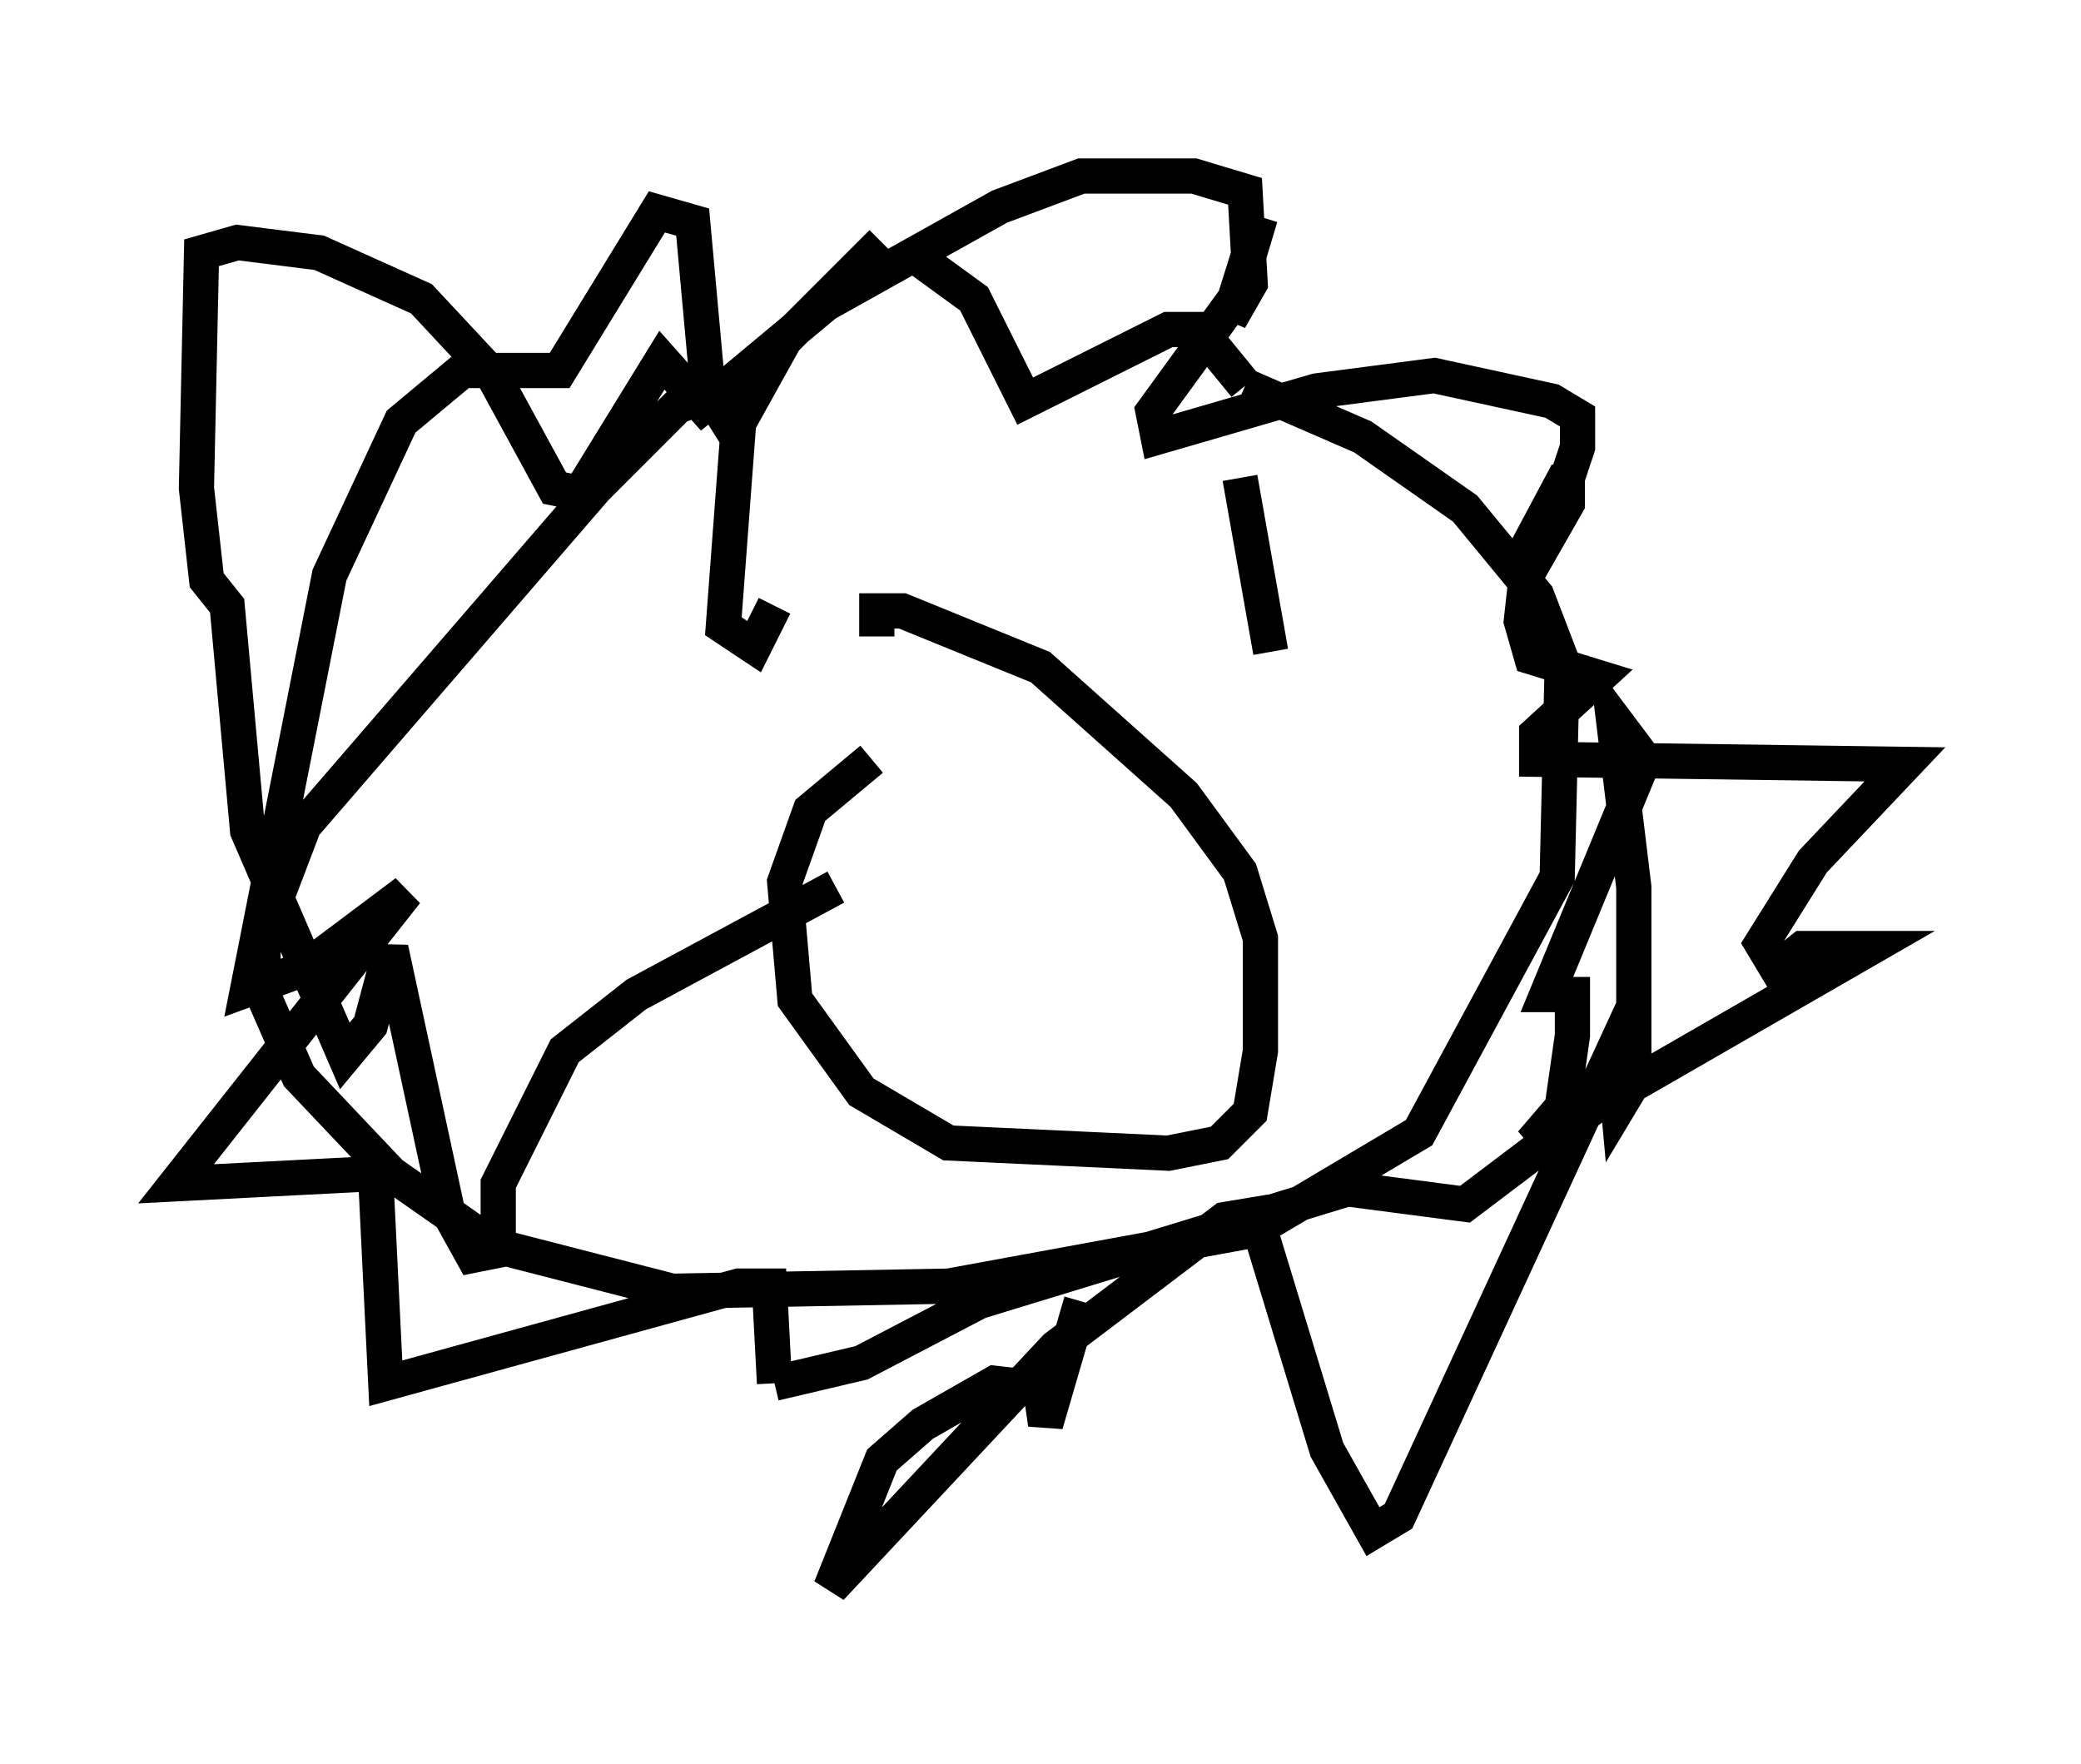 <?xml version="1.0" encoding="utf-8" ?>
<svg baseProfile="full" height="50.089" version="1.1" width="59.095" xmlns="http://www.w3.org/2000/svg" xmlns:ev="http://www.w3.org/2001/xml-events" xmlns:xlink="http://www.w3.org/1999/xlink"><defs /><rect fill="white" height="50.089" width="59.095" x="0" y="0" /><path d="M36.229, 11.391 m-15.832, -0.291 l-1.162, 0.436 -2.324, 2.324 l-8.279, 9.587 -1.162, 3.05 l0.0, 1.743 1.017, 2.324 l2.615, 2.76 2.905, 2.034 l5.084, 1.307 7.844, -0.145 l8.715, -1.598 4.648, -2.76 l3.922, -7.263 0.145, -6.101 l-0.726, -1.888 -2.034, -2.469 l-2.905, -2.034 -3.341, -1.453 m0.0, 0.0 l-1.307, -1.598 -0.872, 0.0 l-4.067, 2.034 -1.453, -2.905 l-1.598, -1.162 m-1.017, -0.436 l-2.76, 2.76 -1.453, 2.615 l-0.726, -1.162 -0.436, -4.793 l-1.017, -0.291 -2.76, 4.503 l-2.76, 0.0 -1.743, 1.453 l-2.034, 4.358 -2.324, 11.765 l1.598, -0.581 2.905, -2.179 l-6.536, 8.279 5.665, -0.291 l0.291, 5.955 10.022, -2.76 l0.872, 0.0 0.145, 2.76 m0.0, 0.0 l2.469, -0.581 3.341, -1.743 l10.458, -3.196 3.341, 0.436 l5.374, -4.067 m-16.268, 6.827 l-1.017, 3.486 -0.145, -1.017 l-1.307, -0.145 -2.034, 1.162 l-1.162, 1.017 -1.453, 3.631 l6.391, -6.827 4.793, -3.631 l0.872, -0.145 2.034, 6.682 l1.307, 2.324 0.726, -0.436 l6.101, -13.218 0.145, 1.598 l0.436, -0.726 0.0, -5.52 l-0.581, -4.793 0.872, 1.162 l-2.76, 6.682 0.726, 0.0 l0.0, 1.162 -0.291, 2.034 l-0.872, 1.017 9.587, -5.52 l-1.888, 0.0 -0.726, 0.581 l-0.436, -0.726 1.453, -2.324 l2.615, -2.76 -10.458, -0.145 l0.0, -0.726 1.743, -1.598 l-1.888, -0.581 -0.291, -1.017 l0.145, -1.307 1.162, -2.034 l0.0, -0.872 -1.162, 2.179 l0.726, -0.726 0.726, -2.179 l0.0, -0.872 -0.726, -0.436 l-3.341, -0.726 -3.341, 0.436 l-4.503, 1.307 -0.145, -0.726 l2.324, -3.196 0.726, -2.324 l-0.872, 2.905 0.581, -1.017 l-0.145, -2.615 -1.453, -0.436 l-3.196, 0.0 -2.324, 0.872 l-4.939, 2.76 -3.486, 2.905 l-1.162, -1.307 -2.324, 3.777 l-0.726, -0.145 -1.743, -3.196 l-2.034, -2.179 -2.905, -1.307 l-2.324, -0.291 -1.017, 0.291 l-0.145, 6.682 0.291, 2.615 l0.581, 0.726 0.581, 6.391 l2.76, 6.391 0.726, -0.872 l0.581, -2.179 1.598, 7.408 l0.726, 1.307 0.726, -0.145 l0.0, -1.888 1.888, -3.777 l2.034, -1.598 5.665, -3.05 m1.017, -3.631 l-1.743, 1.453 -0.726, 2.034 l0.291, 3.341 1.888, 2.615 l2.469, 1.453 6.246, 0.291 l1.453, -0.291 0.872, -0.872 l0.291, -1.743 0.0, -3.196 l-0.581, -1.888 -1.598, -2.179 l-4.067, -3.631 -3.922, -1.598 l-0.726, 0.0 0.0, 0.726 m-3.922, -6.101 l-0.436, 5.81 0.872, 0.581 l0.581, -1.162 m13.218, -3.631 l0.872, 4.939 " fill="none" stroke="black" stroke-width="1" /></svg>